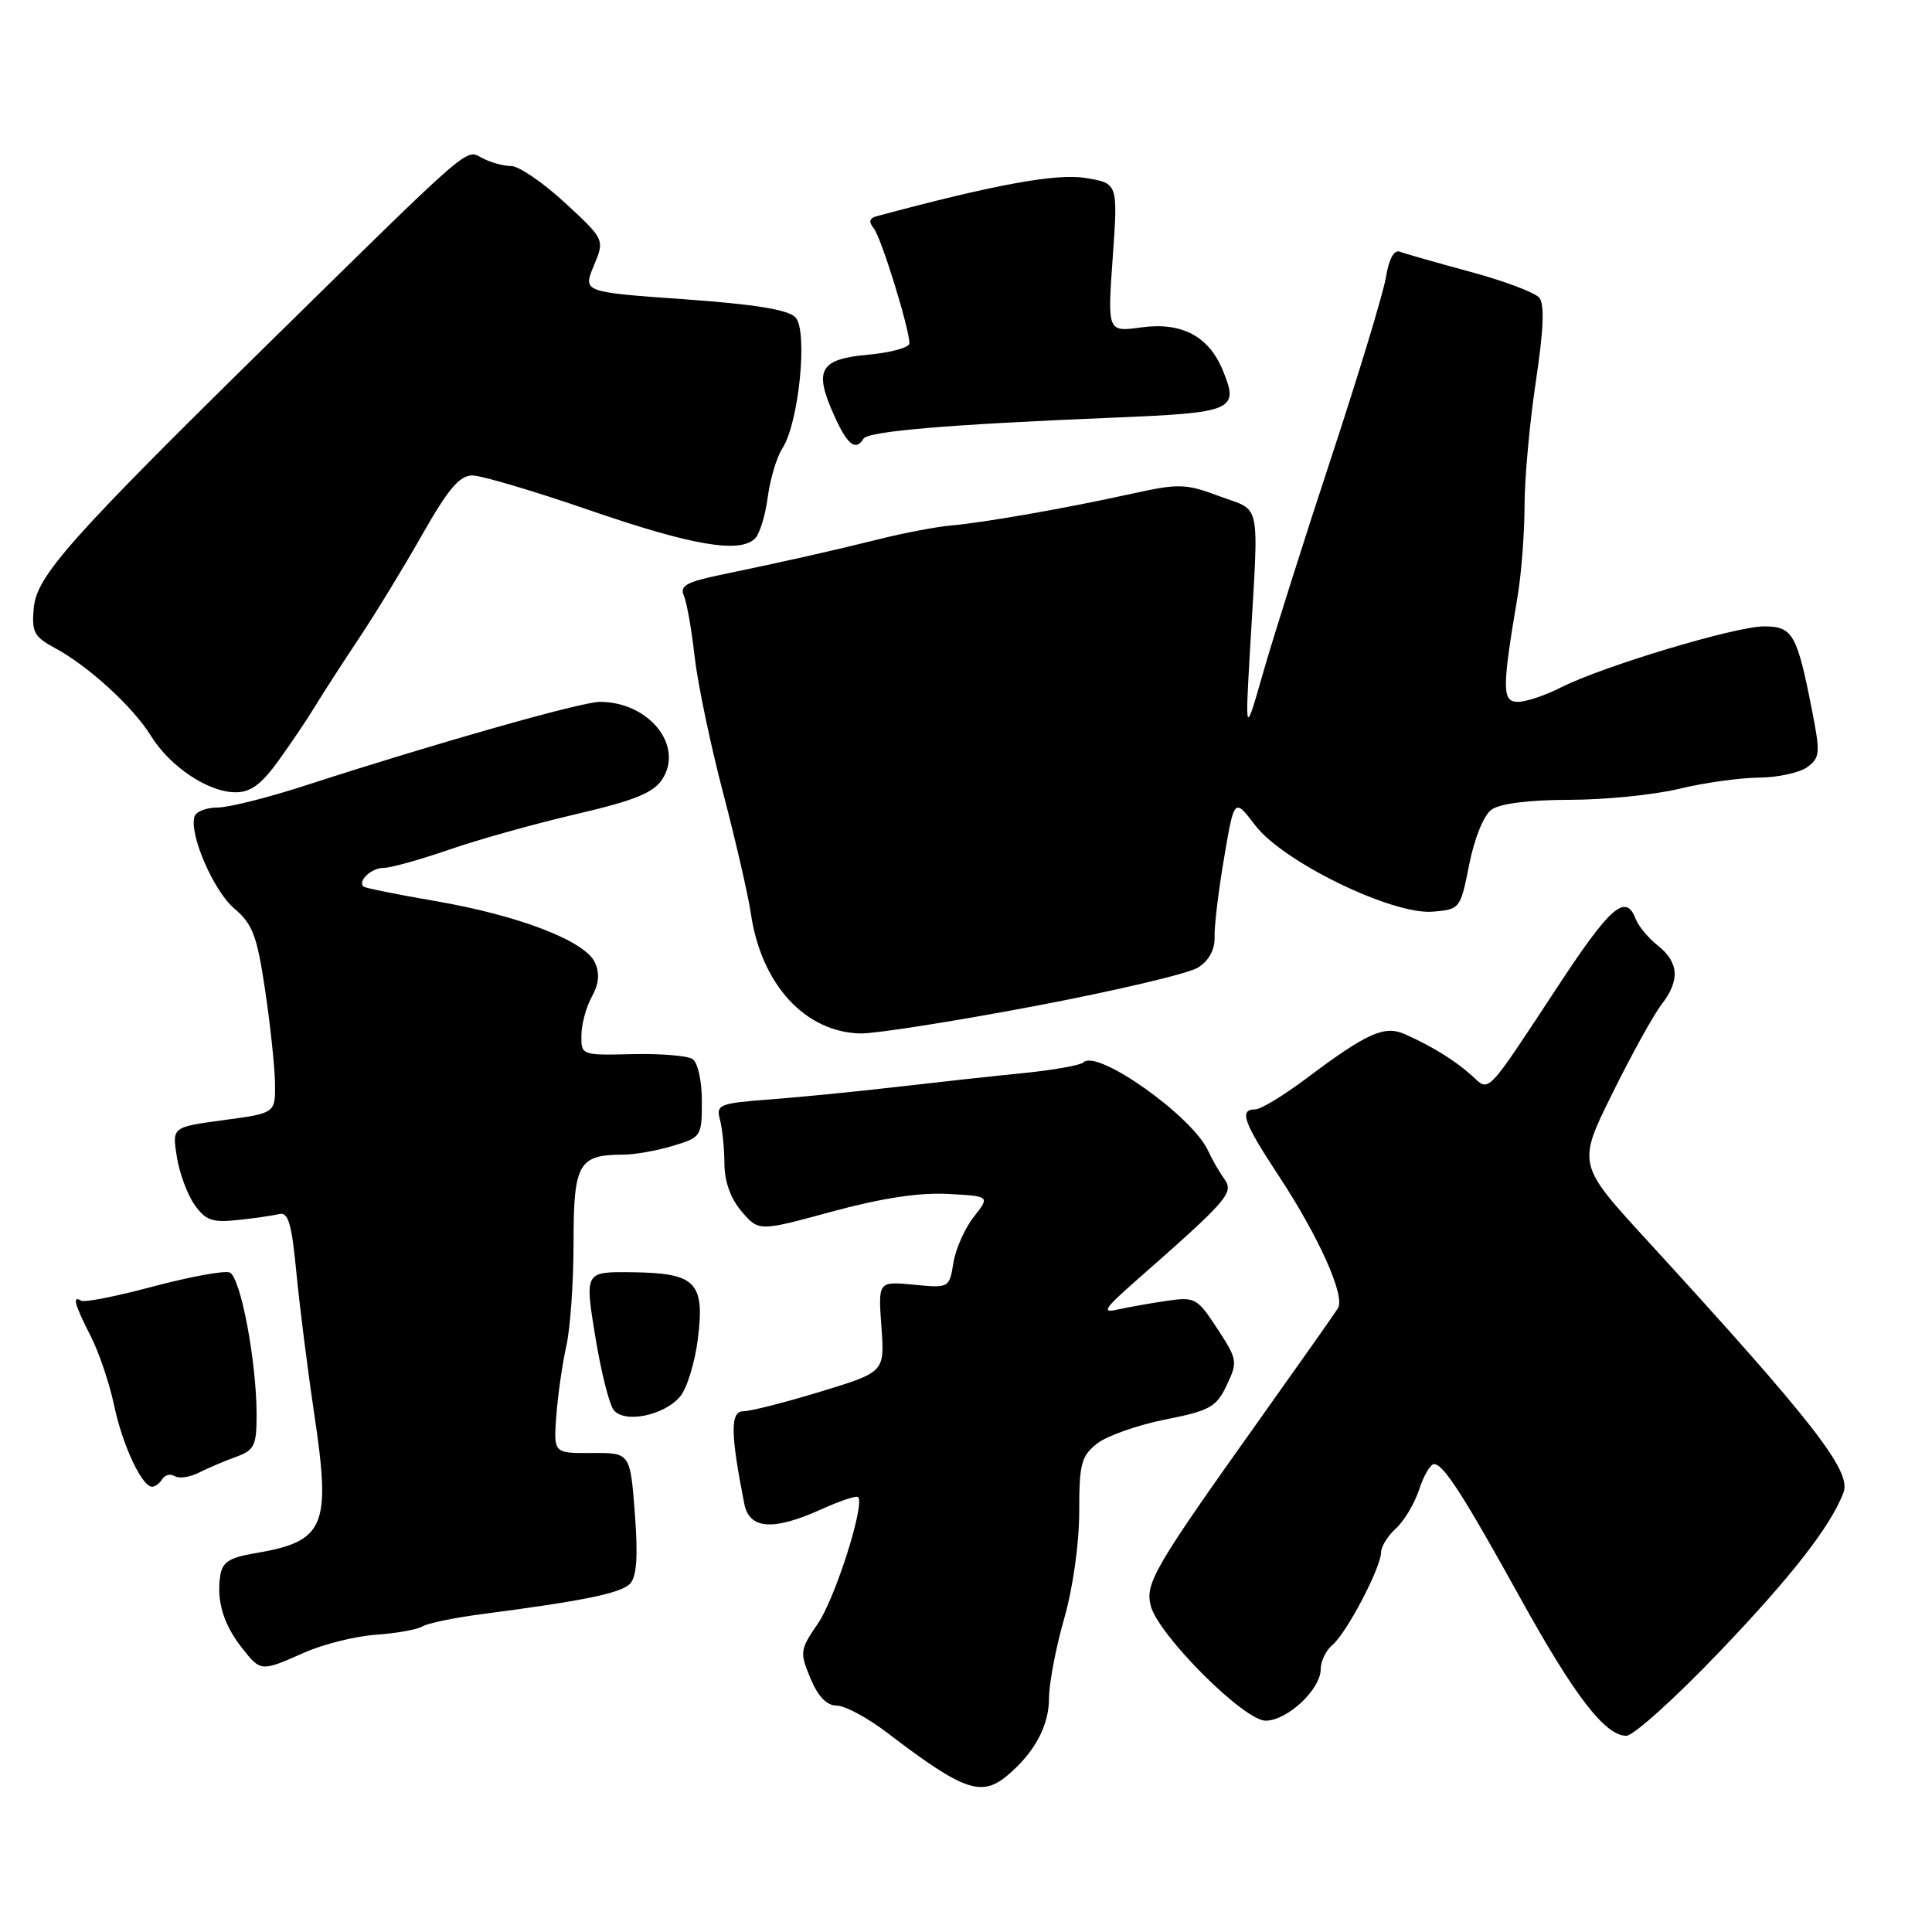 <?xml version="1.0" encoding="UTF-8" standalone="no"?>
<!DOCTYPE svg PUBLIC "-//W3C//DTD SVG 1.1//EN" "http://www.w3.org/Graphics/SVG/1.1/DTD/svg11.dtd" >
<svg xmlns="http://www.w3.org/2000/svg" xmlns:xlink="http://www.w3.org/1999/xlink" version="1.1" viewBox="0 0 256 256">
 <g >
 <path fill="currentColor"
d=" M 133.53 235.22 C 137.10 232.20 139.00 228.65 139.00 225.02 C 139.00 223.08 139.90 218.35 141.00 214.50 C 142.17 210.43 143.00 204.51 143.00 200.33 C 143.00 193.96 143.27 192.93 145.37 191.28 C 146.67 190.26 150.72 188.83 154.37 188.10 C 160.33 186.92 161.17 186.45 162.55 183.54 C 164.02 180.44 163.97 180.13 161.30 176.05 C 158.62 171.96 158.35 171.82 154.51 172.38 C 152.30 172.71 149.38 173.23 148.00 173.54 C 145.95 174.01 146.38 173.34 150.40 169.81 C 162.77 158.94 163.54 158.06 162.23 156.22 C 161.55 155.28 160.59 153.60 160.09 152.50 C 158.04 147.94 145.38 138.95 143.56 140.77 C 143.19 141.15 139.64 141.78 135.69 142.18 C 131.73 142.57 124.22 143.40 119.00 144.00 C 113.78 144.61 106.20 145.36 102.16 145.67 C 95.27 146.19 94.86 146.36 95.40 148.36 C 95.71 149.54 95.98 152.16 95.99 154.19 C 96.00 156.58 96.81 158.82 98.28 160.54 C 100.55 163.18 100.55 163.18 110.25 160.54 C 116.76 158.77 121.81 158.00 125.57 158.20 C 131.19 158.50 131.19 158.50 129.04 161.23 C 127.85 162.74 126.63 165.48 126.33 167.33 C 125.79 170.67 125.77 170.68 121.07 170.23 C 116.36 169.78 116.36 169.78 116.79 175.79 C 117.23 181.81 117.23 181.81 108.72 184.40 C 104.04 185.83 99.44 187.00 98.49 187.00 C 96.75 187.00 96.78 189.92 98.62 199.25 C 99.29 202.66 102.46 202.88 108.90 199.96 C 111.32 198.86 113.48 198.15 113.70 198.37 C 114.64 199.31 110.67 211.78 108.37 215.14 C 105.99 218.61 105.95 218.94 107.39 222.39 C 108.40 224.81 109.55 226.00 110.87 226.00 C 111.96 226.00 114.97 227.62 117.56 229.60 C 127.69 237.33 130.05 238.16 133.53 235.22 Z  M 227.72 219.00 C 237.40 208.89 242.58 202.23 244.28 197.75 C 245.35 194.92 240.20 188.32 218.27 164.38 C 209.00 154.27 209.00 154.27 213.65 144.88 C 216.20 139.72 219.13 134.43 220.15 133.12 C 222.62 129.93 222.48 127.53 219.70 125.32 C 218.43 124.32 217.09 122.71 216.73 121.75 C 215.44 118.37 213.41 120.09 206.72 130.25 C 196.71 145.45 197.43 144.70 195.01 142.51 C 192.83 140.54 189.87 138.70 186.19 137.05 C 183.46 135.81 181.15 136.85 173.07 142.92 C 170.08 145.16 167.05 147.00 166.32 147.00 C 164.16 147.00 164.76 148.71 169.43 155.79 C 174.74 163.85 178.28 171.74 177.29 173.34 C 176.90 173.98 172.23 180.60 166.93 188.05 C 152.98 207.64 151.73 209.78 152.47 212.75 C 153.44 216.61 164.82 228.00 167.70 228.00 C 170.57 228.00 175.00 223.85 175.00 221.17 C 175.00 220.11 175.71 218.66 176.58 217.94 C 178.43 216.40 183.00 207.68 183.00 205.69 C 183.00 204.93 183.88 203.51 184.96 202.53 C 186.04 201.56 187.43 199.24 188.04 197.38 C 188.65 195.52 189.54 194.00 190.01 194.00 C 191.26 194.00 193.85 198.02 201.47 211.79 C 208.64 224.74 212.69 230.00 215.50 230.00 C 216.43 230.00 221.93 225.05 227.72 219.00 Z  M 40.32 218.98 C 42.83 217.86 47.11 216.80 49.83 216.61 C 52.54 216.42 55.32 215.92 55.99 215.50 C 56.67 215.09 60.21 214.35 63.86 213.88 C 77.47 212.10 82.33 211.10 83.51 209.82 C 84.37 208.89 84.55 206.15 84.12 200.50 C 83.50 192.50 83.50 192.50 78.42 192.53 C 73.34 192.57 73.34 192.57 73.72 187.53 C 73.93 184.77 74.53 180.61 75.05 178.31 C 75.57 176.00 76.00 169.83 76.00 164.59 C 76.00 154.17 76.66 153.00 82.57 153.00 C 84.05 153.00 87.01 152.48 89.13 151.84 C 92.92 150.71 93.00 150.59 93.00 145.90 C 93.00 143.17 92.46 140.77 91.75 140.32 C 91.06 139.88 87.46 139.59 83.75 139.68 C 77.05 139.84 77.00 139.82 77.04 137.17 C 77.05 135.70 77.68 133.40 78.43 132.05 C 79.36 130.36 79.49 128.97 78.83 127.54 C 77.54 124.68 68.75 121.30 57.71 119.40 C 52.64 118.53 48.34 117.66 48.15 117.47 C 47.38 116.72 49.23 115.00 50.81 115.00 C 51.74 115.01 55.65 113.92 59.50 112.59 C 63.35 111.25 70.94 109.13 76.37 107.87 C 84.05 106.08 86.57 105.06 87.74 103.28 C 90.66 98.81 85.99 93.00 79.47 93.00 C 77.03 93.00 57.37 98.59 40.50 104.07 C 35.55 105.68 30.30 107.00 28.83 107.00 C 27.37 107.00 25.99 107.53 25.78 108.17 C 25.01 110.47 28.30 118.07 31.06 120.40 C 33.46 122.42 34.06 123.99 35.12 131.13 C 35.81 135.73 36.40 141.30 36.44 143.50 C 36.50 147.50 36.50 147.50 29.65 148.42 C 22.80 149.34 22.80 149.34 23.43 153.27 C 23.77 155.43 24.83 158.30 25.78 159.64 C 27.23 161.70 28.13 162.02 31.50 161.66 C 33.70 161.43 36.17 161.07 37.00 160.87 C 38.19 160.58 38.65 162.13 39.26 168.50 C 39.68 172.90 40.74 181.33 41.62 187.22 C 43.89 202.38 43.10 204.24 33.70 205.83 C 30.32 206.41 29.43 207.00 29.17 208.88 C 28.69 212.18 29.63 215.26 32.05 218.34 C 34.56 221.53 34.55 221.53 40.32 218.98 Z  M 21.51 195.98 C 21.86 195.42 22.60 195.25 23.16 195.60 C 23.73 195.95 25.16 195.74 26.35 195.14 C 27.53 194.54 29.74 193.59 31.25 193.05 C 33.71 192.16 34.00 191.56 34.00 187.47 C 34.00 180.39 31.87 169.17 30.43 168.61 C 29.71 168.34 25.17 169.17 20.32 170.46 C 15.48 171.76 11.17 172.61 10.76 172.35 C 9.54 171.60 9.87 172.82 12.00 177.01 C 13.11 179.17 14.51 183.31 15.12 186.22 C 16.24 191.51 18.80 197.00 20.16 197.00 C 20.56 197.00 21.16 196.54 21.51 195.98 Z  M 90.13 185.03 C 91.03 183.96 92.08 180.53 92.47 177.41 C 93.41 169.90 92.20 168.68 83.78 168.58 C 77.48 168.50 77.48 168.50 78.86 177.00 C 79.62 181.68 80.73 186.10 81.32 186.84 C 82.76 188.64 88.03 187.56 90.13 185.03 Z  M 137.00 133.33 C 147.72 131.30 157.52 129.00 158.76 128.20 C 160.21 127.27 160.99 125.83 160.94 124.13 C 160.89 122.68 161.47 117.95 162.21 113.61 C 163.55 105.72 163.55 105.72 166.34 109.38 C 170.03 114.22 184.50 121.25 189.85 120.80 C 193.46 120.50 193.51 120.43 194.68 114.54 C 195.36 111.09 196.60 108.04 197.62 107.29 C 198.73 106.48 202.55 105.99 207.94 105.98 C 212.65 105.98 219.20 105.32 222.50 104.52 C 225.80 103.72 230.55 103.06 233.06 103.04 C 235.57 103.02 238.45 102.39 239.47 101.65 C 241.17 100.40 241.22 99.79 240.08 94.01 C 238.11 84.00 237.54 83.00 233.73 83.00 C 229.93 83.00 212.29 88.31 206.79 91.11 C 204.75 92.15 202.20 93.00 201.13 93.00 C 199.02 93.00 199.02 91.28 201.08 79.07 C 201.59 76.08 202.00 70.68 202.01 67.07 C 202.01 63.45 202.68 56.05 203.50 50.60 C 204.54 43.70 204.68 40.32 203.96 39.45 C 203.39 38.76 199.27 37.21 194.80 36.01 C 190.34 34.80 186.15 33.61 185.48 33.35 C 184.72 33.06 184.04 34.31 183.65 36.70 C 183.31 38.79 180.06 49.50 176.44 60.50 C 172.81 71.50 168.75 84.33 167.41 89.00 C 164.98 97.50 164.98 97.50 165.64 86.00 C 166.81 65.89 167.20 67.84 161.61 65.76 C 157.11 64.08 156.21 64.05 150.11 65.39 C 141.39 67.32 130.35 69.26 126.00 69.63 C 124.08 69.80 119.80 70.61 116.50 71.44 C 110.35 72.97 104.51 74.29 95.21 76.23 C 90.97 77.12 90.05 77.65 90.61 78.92 C 91.00 79.79 91.64 83.42 92.04 87.00 C 92.45 90.58 94.14 98.67 95.80 105.00 C 97.46 111.33 99.13 118.57 99.50 121.09 C 100.88 130.44 106.67 136.76 114.00 136.94 C 115.92 136.98 126.28 135.36 137.00 133.33 Z  M 36.93 100.75 C 38.62 98.41 40.78 95.19 41.75 93.59 C 42.71 92.00 45.32 87.95 47.56 84.59 C 49.79 81.24 53.59 75.01 56.00 70.75 C 59.38 64.80 60.90 63.00 62.58 63.00 C 63.77 63.00 70.77 65.07 78.13 67.61 C 91.68 72.28 98.03 73.37 100.05 71.35 C 100.66 70.74 101.42 68.28 101.73 65.87 C 102.05 63.47 102.92 60.55 103.68 59.39 C 105.86 56.02 107.08 43.82 105.40 42.05 C 104.44 41.03 100.03 40.32 90.63 39.65 C 77.23 38.70 77.23 38.70 78.68 35.22 C 80.13 31.74 80.13 31.74 74.86 26.87 C 71.96 24.19 68.75 22.00 67.73 22.00 C 66.71 22.00 64.98 21.52 63.89 20.94 C 61.66 19.75 62.81 18.75 36.09 45.00 C 9.35 71.27 4.87 76.31 4.48 80.50 C 4.18 83.73 4.50 84.37 7.23 85.84 C 11.69 88.23 17.63 93.66 20.01 97.52 C 22.53 101.59 27.58 104.96 31.18 104.98 C 33.20 105.00 34.63 103.95 36.93 100.75 Z  M 114.42 58.13 C 115.03 57.14 125.68 56.24 147.33 55.35 C 163.52 54.69 164.23 54.39 162.01 49.03 C 160.15 44.53 156.56 42.65 151.23 43.38 C 146.74 44.00 146.74 44.00 147.44 34.14 C 148.14 24.28 148.14 24.28 143.82 23.58 C 139.97 22.95 131.65 24.48 116.14 28.66 C 115.19 28.91 115.08 29.40 115.78 30.26 C 116.77 31.48 120.50 43.53 120.50 45.50 C 120.50 46.05 118.03 46.73 115.01 47.00 C 108.58 47.59 107.80 49.01 110.56 55.12 C 112.29 58.96 113.38 59.81 114.42 58.13 Z "/>
</g>
</svg>